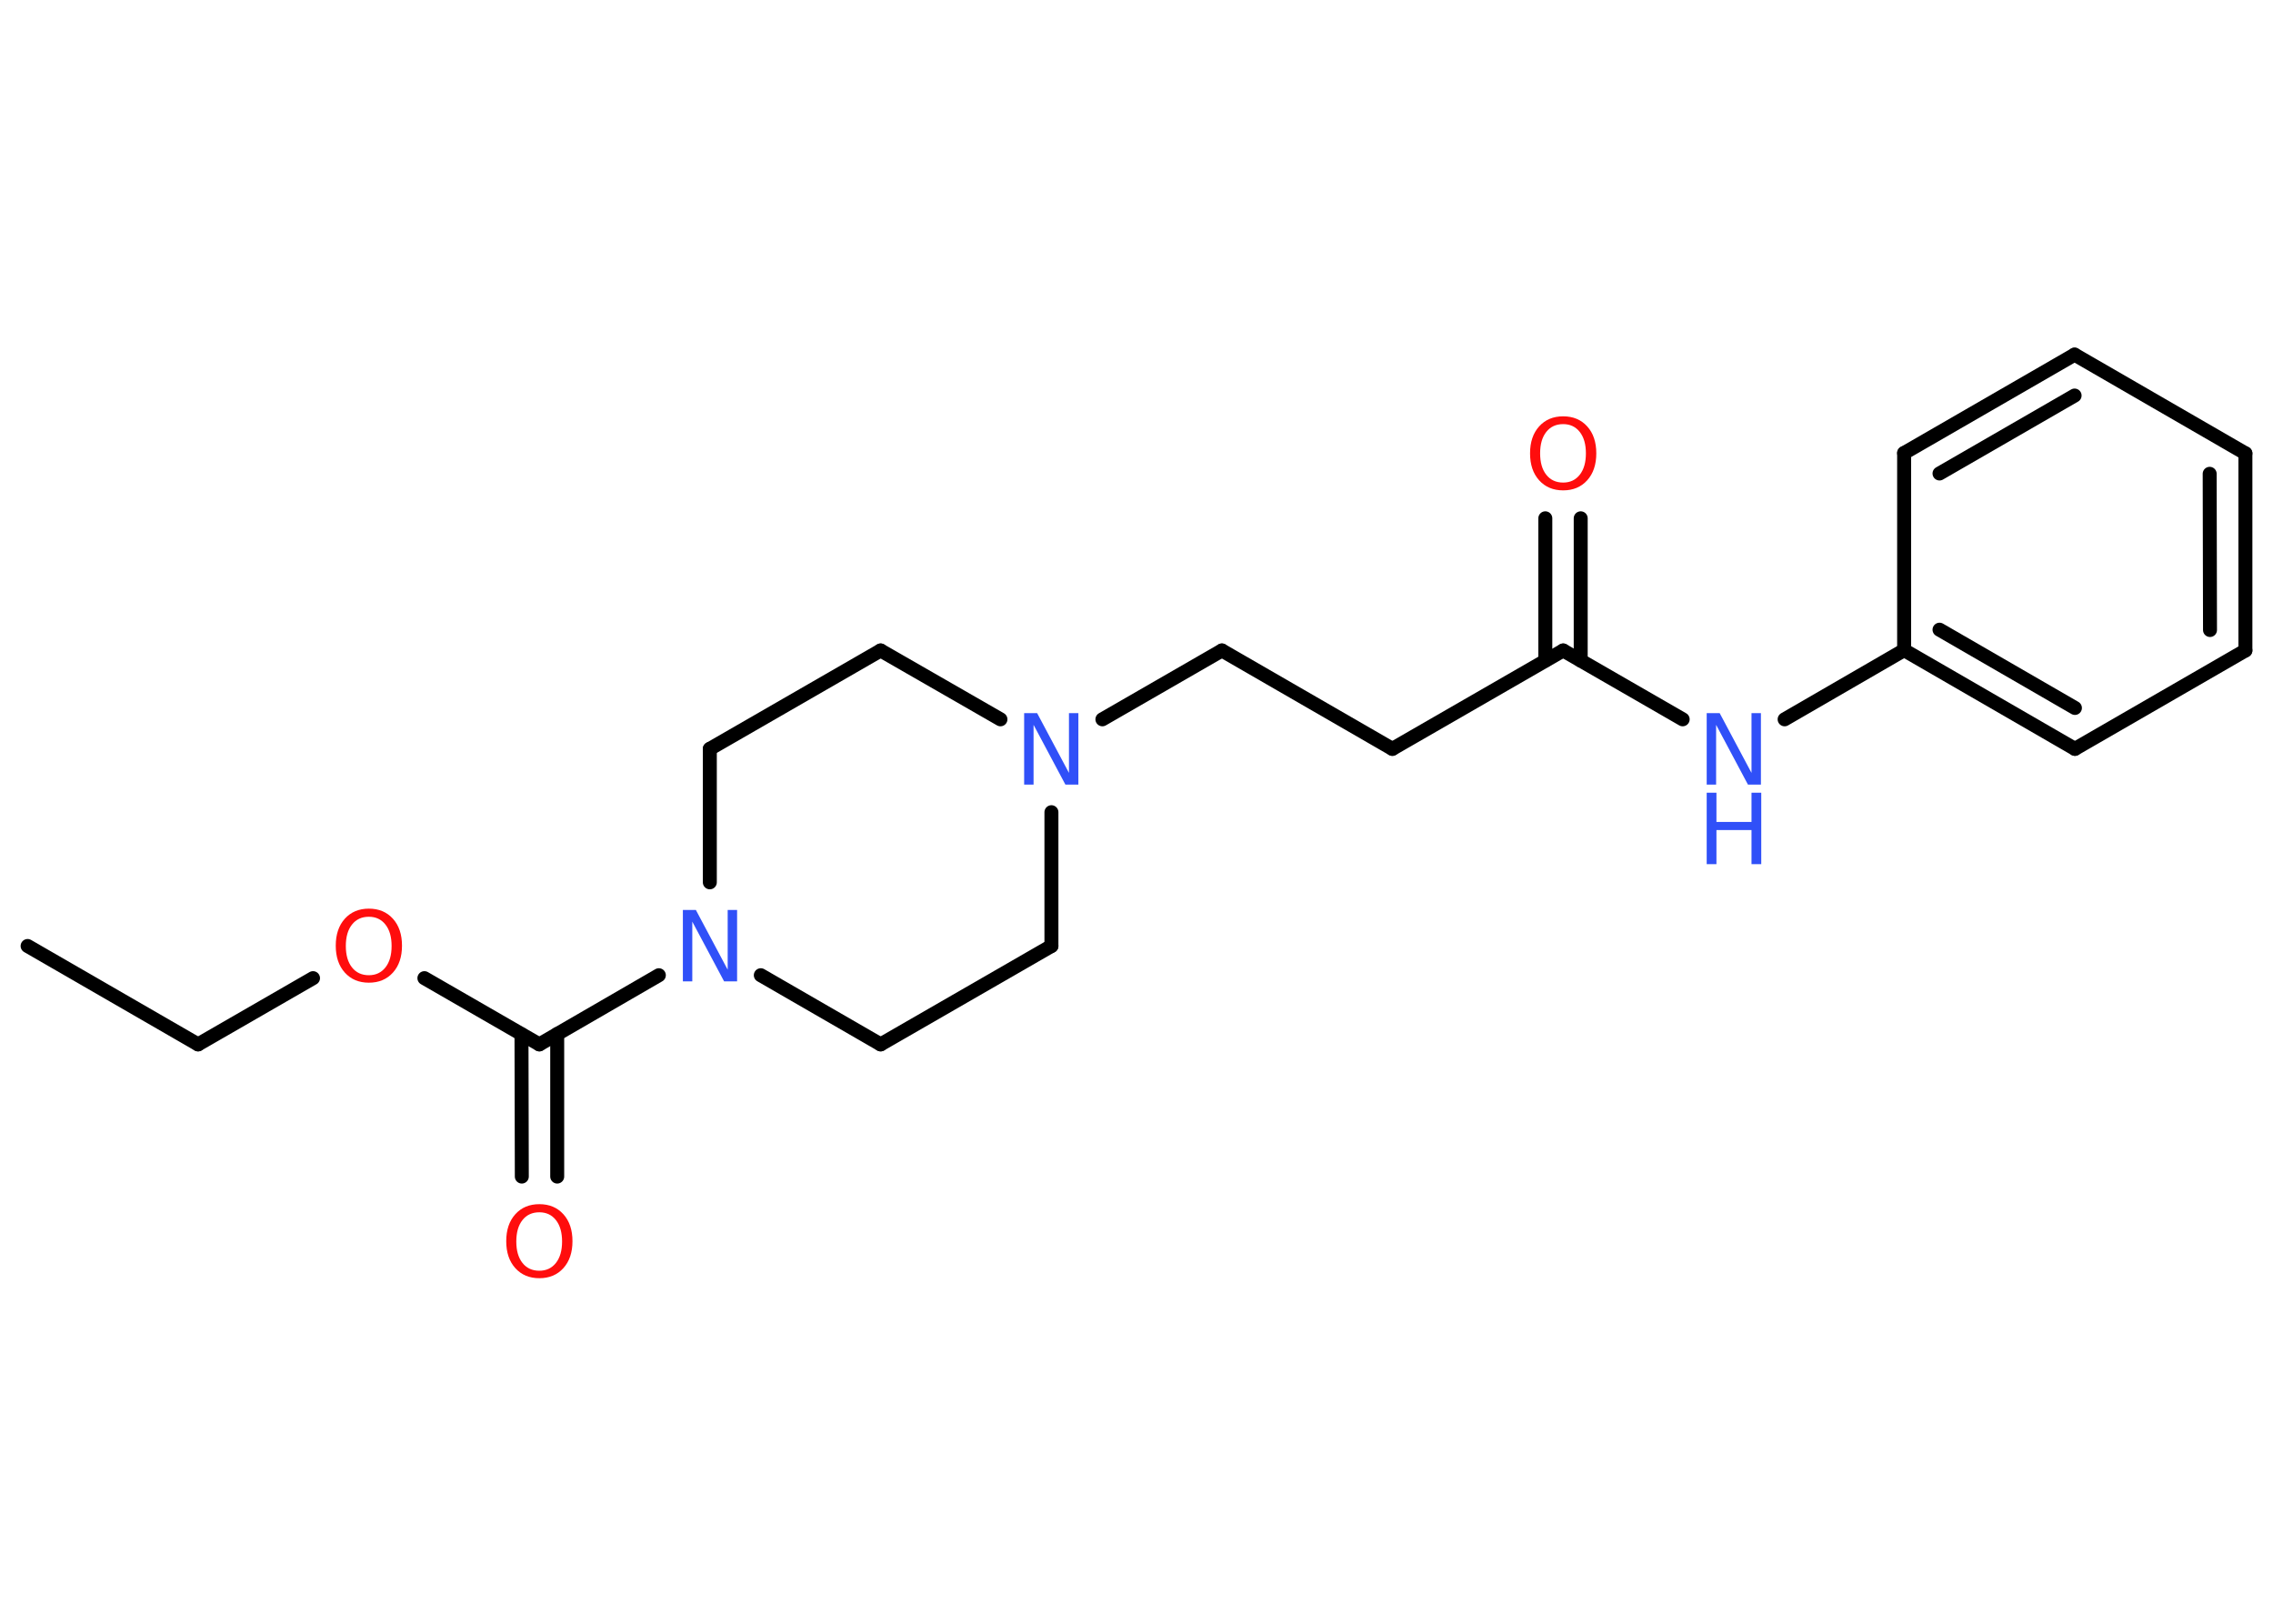 <?xml version='1.0' encoding='UTF-8'?>
<!DOCTYPE svg PUBLIC "-//W3C//DTD SVG 1.1//EN" "http://www.w3.org/Graphics/SVG/1.1/DTD/svg11.dtd">
<svg version='1.2' xmlns='http://www.w3.org/2000/svg' xmlns:xlink='http://www.w3.org/1999/xlink' width='70.0mm' height='50.0mm' viewBox='0 0 70.0 50.0'>
  <desc>Generated by the Chemistry Development Kit (http://github.com/cdk)</desc>
  <g stroke-linecap='round' stroke-linejoin='round' stroke='#000000' stroke-width='.43' fill='#3050F8'>
    <rect x='.0' y='.0' width='70.0' height='50.0' fill='#FFFFFF' stroke='none'/>
    <g id='mol1' class='mol'>
      <line id='mol1bnd1' class='bond' x1='.85' y1='29.13' x2='6.1' y2='32.16'/>
      <line id='mol1bnd2' class='bond' x1='6.1' y1='32.16' x2='9.64' y2='30.12'/>
      <line id='mol1bnd3' class='bond' x1='13.07' y1='30.12' x2='16.61' y2='32.16'/>
      <g id='mol1bnd4' class='bond'>
        <line x1='17.16' y1='31.84' x2='17.16' y2='36.23'/>
        <line x1='16.06' y1='31.85' x2='16.07' y2='36.23'/>
      </g>
      <line id='mol1bnd5' class='bond' x1='16.61' y1='32.16' x2='20.29' y2='30.03'/>
      <line id='mol1bnd6' class='bond' x1='23.43' y1='30.03' x2='27.12' y2='32.16'/>
      <line id='mol1bnd7' class='bond' x1='27.12' y1='32.16' x2='32.38' y2='29.13'/>
      <line id='mol1bnd8' class='bond' x1='32.38' y1='29.13' x2='32.38' y2='25.01'/>
      <line id='mol1bnd9' class='bond' x1='33.95' y1='22.15' x2='37.63' y2='20.03'/>
      <line id='mol1bnd10' class='bond' x1='37.63' y1='20.03' x2='42.88' y2='23.06'/>
      <line id='mol1bnd11' class='bond' x1='42.88' y1='23.06' x2='48.14' y2='20.03'/>
      <g id='mol1bnd12' class='bond'>
        <line x1='47.59' y1='20.34' x2='47.59' y2='15.96'/>
        <line x1='48.68' y1='20.34' x2='48.68' y2='15.96'/>
      </g>
      <line id='mol1bnd13' class='bond' x1='48.14' y1='20.03' x2='51.82' y2='22.15'/>
      <line id='mol1bnd14' class='bond' x1='54.96' y1='22.15' x2='58.64' y2='20.02'/>
      <g id='mol1bnd15' class='bond'>
        <line x1='58.64' y1='20.02' x2='63.9' y2='23.06'/>
        <line x1='59.73' y1='19.39' x2='63.9' y2='21.8'/>
      </g>
      <line id='mol1bnd16' class='bond' x1='63.9' y1='23.06' x2='69.15' y2='20.03'/>
      <g id='mol1bnd17' class='bond'>
        <line x1='69.15' y1='20.03' x2='69.15' y2='13.96'/>
        <line x1='68.06' y1='19.4' x2='68.05' y2='14.59'/>
      </g>
      <line id='mol1bnd18' class='bond' x1='69.15' y1='13.96' x2='63.89' y2='10.92'/>
      <g id='mol1bnd19' class='bond'>
        <line x1='63.89' y1='10.92' x2='58.64' y2='13.95'/>
        <line x1='63.89' y1='12.18' x2='59.73' y2='14.58'/>
      </g>
      <line id='mol1bnd20' class='bond' x1='58.64' y1='20.02' x2='58.64' y2='13.95'/>
      <line id='mol1bnd21' class='bond' x1='30.81' y1='22.15' x2='27.12' y2='20.03'/>
      <line id='mol1bnd22' class='bond' x1='27.12' y1='20.03' x2='21.86' y2='23.06'/>
      <line id='mol1bnd23' class='bond' x1='21.86' y1='27.17' x2='21.86' y2='23.06'/>
      <path id='mol1atm3' class='atom' d='M11.36 28.23q-.33 .0 -.52 .24q-.19 .24 -.19 .66q.0 .42 .19 .66q.19 .24 .52 .24q.32 .0 .51 -.24q.19 -.24 .19 -.66q.0 -.42 -.19 -.66q-.19 -.24 -.51 -.24zM11.36 27.98q.46 .0 .74 .31q.28 .31 .28 .83q.0 .52 -.28 .83q-.28 .31 -.74 .31q-.46 .0 -.74 -.31q-.28 -.31 -.28 -.83q.0 -.52 .28 -.83q.28 -.31 .74 -.31z' stroke='none' fill='#FF0D0D'/>
      <path id='mol1atm5' class='atom' d='M16.61 37.33q-.33 .0 -.52 .24q-.19 .24 -.19 .66q.0 .42 .19 .66q.19 .24 .52 .24q.32 .0 .51 -.24q.19 -.24 .19 -.66q.0 -.42 -.19 -.66q-.19 -.24 -.51 -.24zM16.61 37.08q.46 .0 .74 .31q.28 .31 .28 .83q.0 .52 -.28 .83q-.28 .31 -.74 .31q-.46 .0 -.74 -.31q-.28 -.31 -.28 -.83q.0 -.52 .28 -.83q.28 -.31 .74 -.31z' stroke='none' fill='#FF0D0D'/>
      <path id='mol1atm6' class='atom' d='M21.03 28.02h.4l.98 1.84v-1.84h.29v2.2h-.4l-.98 -1.84v1.84h-.29v-2.2z' stroke='none'/>
      <path id='mol1atm9' class='atom' d='M31.54 21.96h.4l.98 1.84v-1.84h.29v2.2h-.4l-.98 -1.84v1.84h-.29v-2.2z' stroke='none'/>
      <path id='mol1atm13' class='atom' d='M48.14 13.06q-.33 .0 -.52 .24q-.19 .24 -.19 .66q.0 .42 .19 .66q.19 .24 .52 .24q.32 .0 .51 -.24q.19 -.24 .19 -.66q.0 -.42 -.19 -.66q-.19 -.24 -.51 -.24zM48.14 12.82q.46 .0 .74 .31q.28 .31 .28 .83q.0 .52 -.28 .83q-.28 .31 -.74 .31q-.46 .0 -.74 -.31q-.28 -.31 -.28 -.83q.0 -.52 .28 -.83q.28 -.31 .74 -.31z' stroke='none' fill='#FF0D0D'/>
      <g id='mol1atm14' class='atom'>
        <path d='M52.56 21.96h.4l.98 1.84v-1.84h.29v2.2h-.4l-.98 -1.84v1.84h-.29v-2.2z' stroke='none'/>
        <path d='M52.56 24.41h.3v.9h1.08v-.9h.3v2.2h-.3v-1.05h-1.08v1.05h-.3v-2.2z' stroke='none'/>
      </g>
    </g>
  </g>
</svg>

